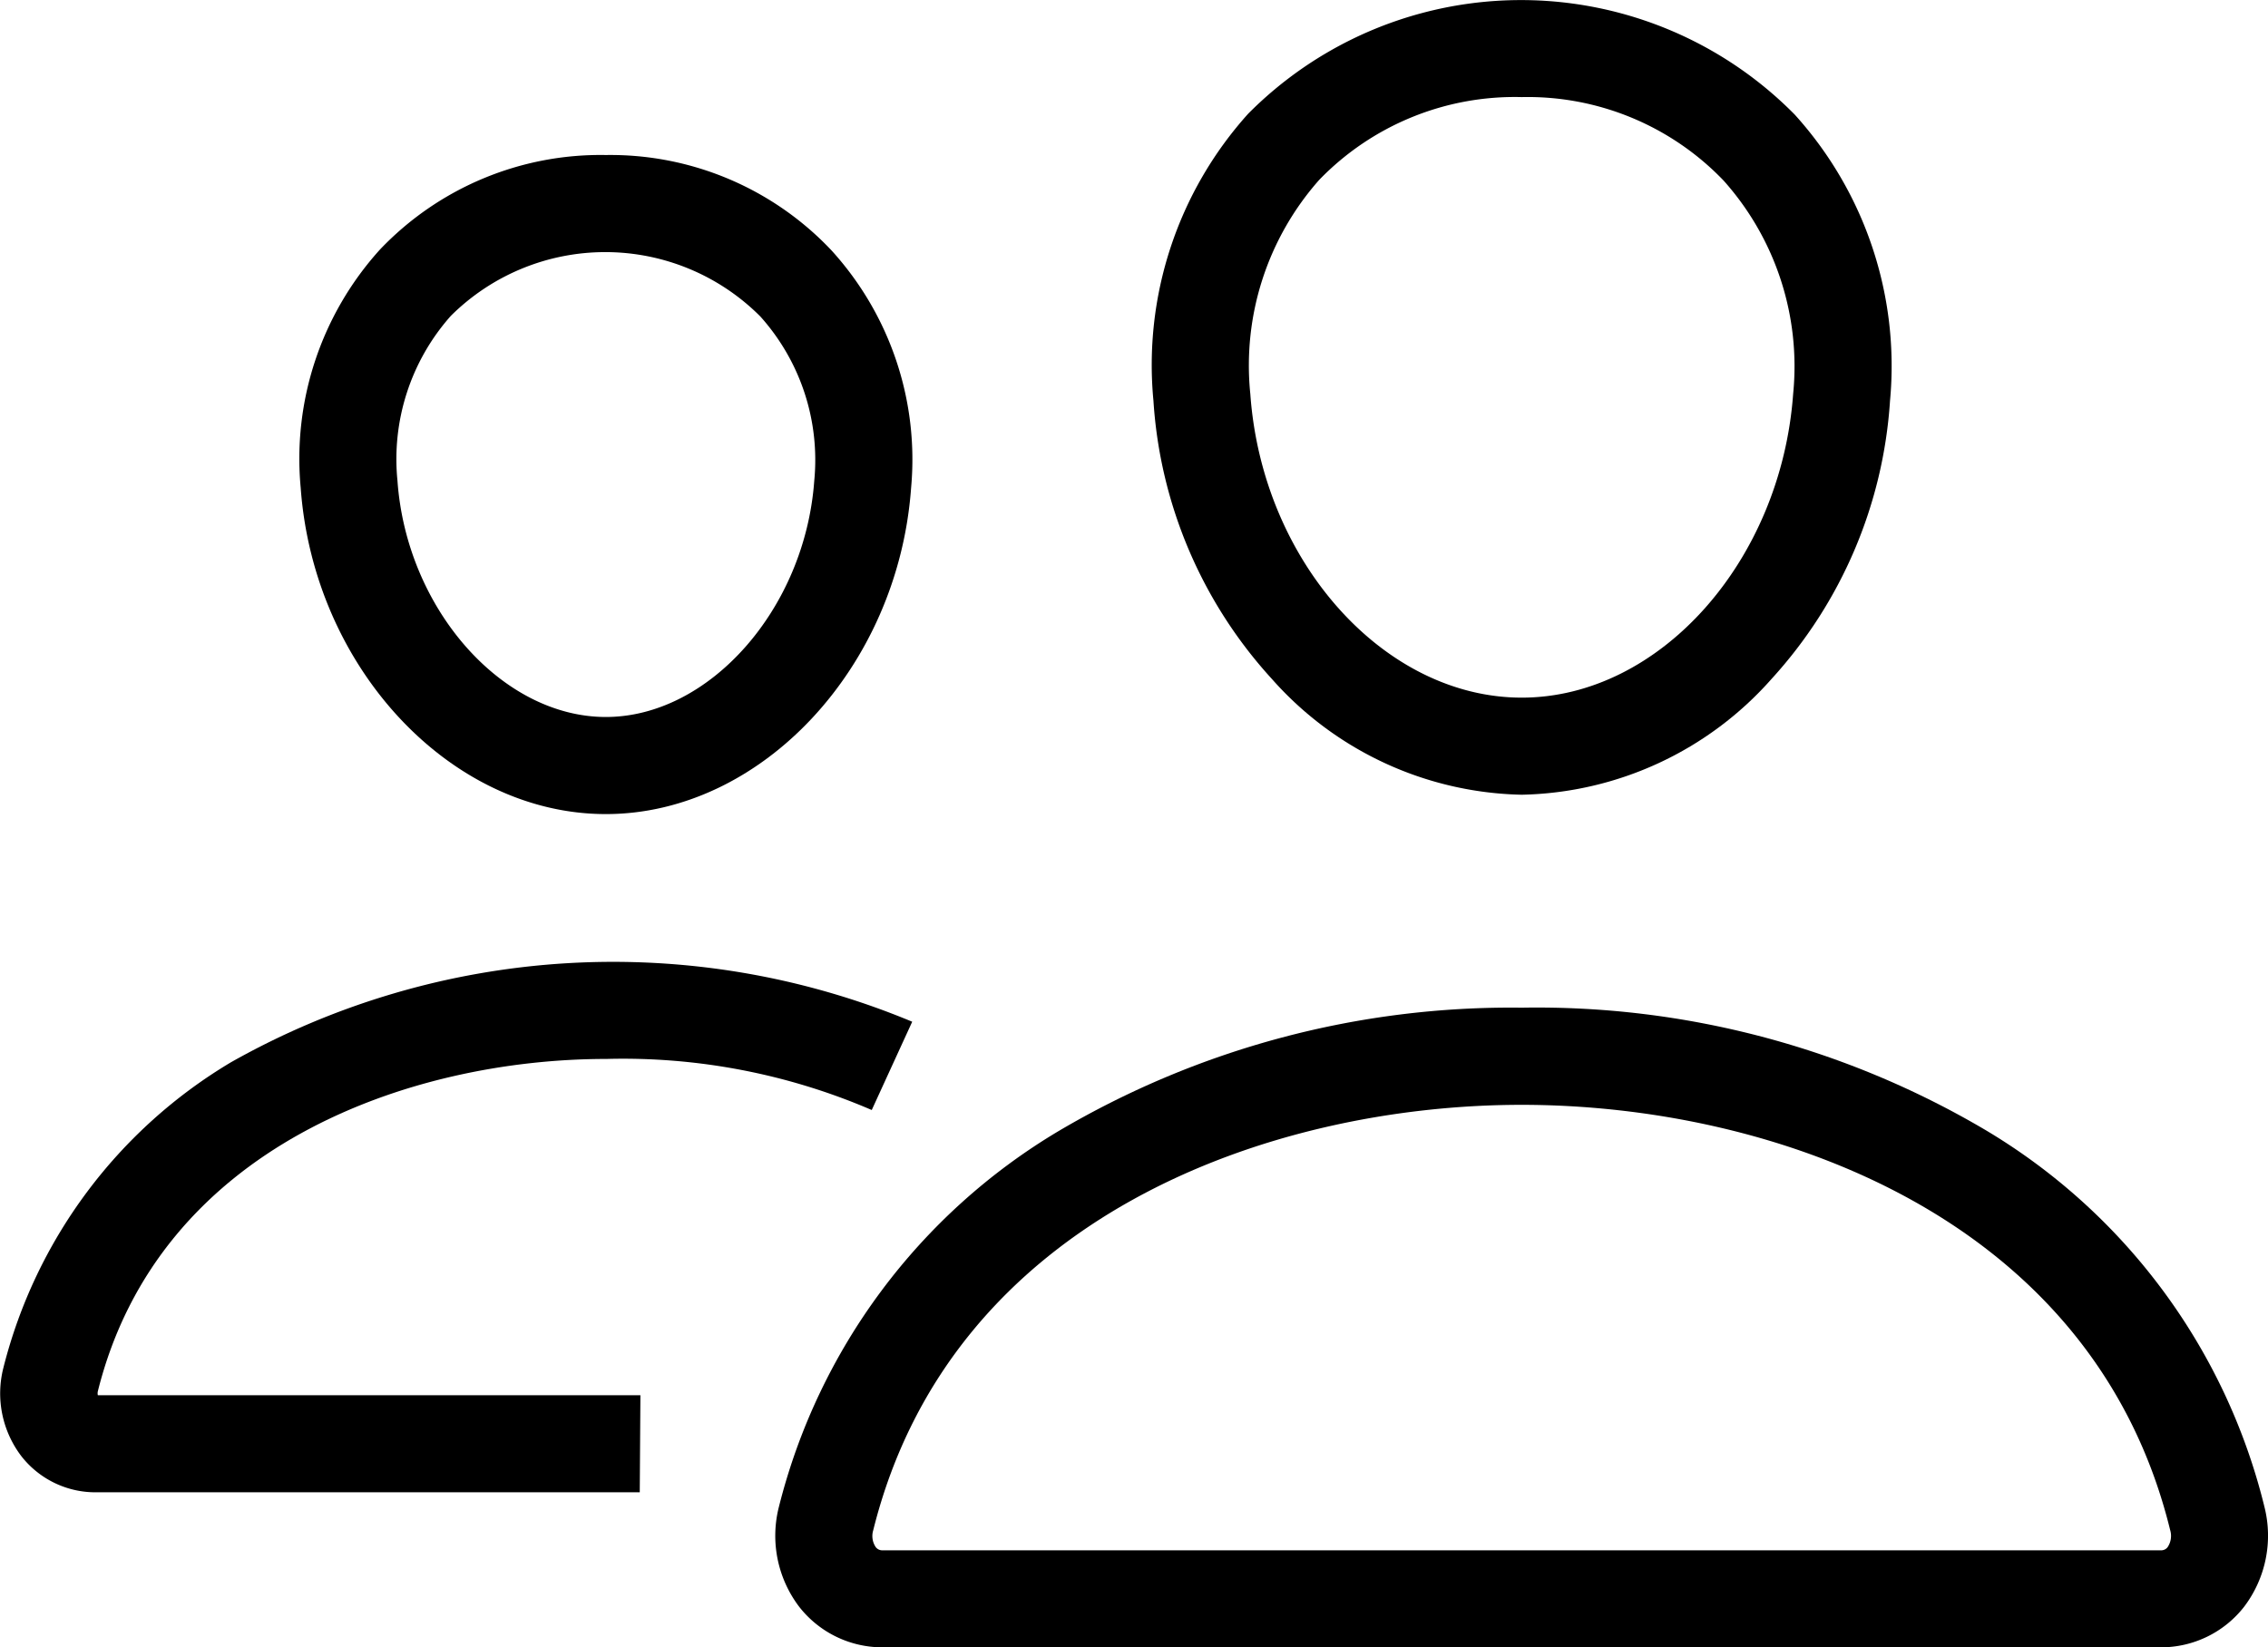 <svg xmlns="http://www.w3.org/2000/svg" viewBox="0 0 35.029 25.45"><g transform="translate(-217.529 -466.927)"><g transform="translate(217 461.652)"><g transform="translate(-30.712 -89.975)"><path d="M274.745,107.528a5.293,5.293,0,0,1-3.861-1.791,7.031,7.031,0,0,1-1.827-4.294,5.8,5.8,0,0,1,1.462-4.435,5.935,5.935,0,0,1,8.442.012,5.788,5.788,0,0,1,1.472,4.424,7.046,7.046,0,0,1-1.828,4.293A5.289,5.289,0,0,1,274.745,107.528Zm0-10.778a4.2,4.2,0,0,0-3.128,1.279,4.324,4.324,0,0,0-1.064,3.307c.183,2.587,2.064,4.692,4.192,4.692s4.005-2.105,4.192-4.693a4.306,4.306,0,0,0-1.074-3.295A4.189,4.189,0,0,0,274.745,96.75Z" transform="translate(-220.001 0)"/><path d="M202.781,303.25a13.628,13.628,0,0,1,7.153,1.884,9.37,9.37,0,0,1,4.319,5.828,1.817,1.817,0,0,1-.316,1.546,1.627,1.627,0,0,1-1.29.624H192.915a1.629,1.629,0,0,1-1.293-.627,1.813,1.813,0,0,1-.312-1.547,9.425,9.425,0,0,1,4.316-5.8A13.736,13.736,0,0,1,202.781,303.25Zm9.867,8.383a.124.124,0,0,0,.11-.049.312.312,0,0,0,.039-.263c-1.189-4.849-6.138-6.57-10.016-6.57s-8.807,1.721-10.015,6.572a.307.307,0,0,0,.038.26.126.126,0,0,0,.111.05Z" transform="translate(-148.038 -192.432)" /><path d="M97.813,127.25a4.692,4.692,0,0,1,3.484,1.472,4.8,4.8,0,0,1,1.231,3.668c-.2,2.78-2.315,5.042-4.715,5.042S93.3,135.17,93.1,132.389a4.815,4.815,0,0,1,1.223-3.677A4.7,4.7,0,0,1,97.813,127.25Zm0,8.682c1.6,0,3.076-1.671,3.219-3.649a3.319,3.319,0,0,0-.833-2.539,3.381,3.381,0,0,0-4.78-.009,3.333,3.333,0,0,0-.824,2.548C94.735,134.261,96.209,135.932,97.813,135.932Z" transform="translate(-57.215 -29.605)" /><path d="M41.122,301.995h-8.4a1.451,1.451,0,0,1-1.151-.558,1.6,1.6,0,0,1-.278-1.364,7.678,7.678,0,0,1,3.516-4.722,12,12,0,0,1,10.521-.626l-.625,1.364a9.7,9.7,0,0,0-4.1-.789c-3.032,0-6.909,1.345-7.853,5.135a.137.137,0,0,0,0,.06h8.38Z" transform="translate(0 -183.69)" /></g></g></g></svg>